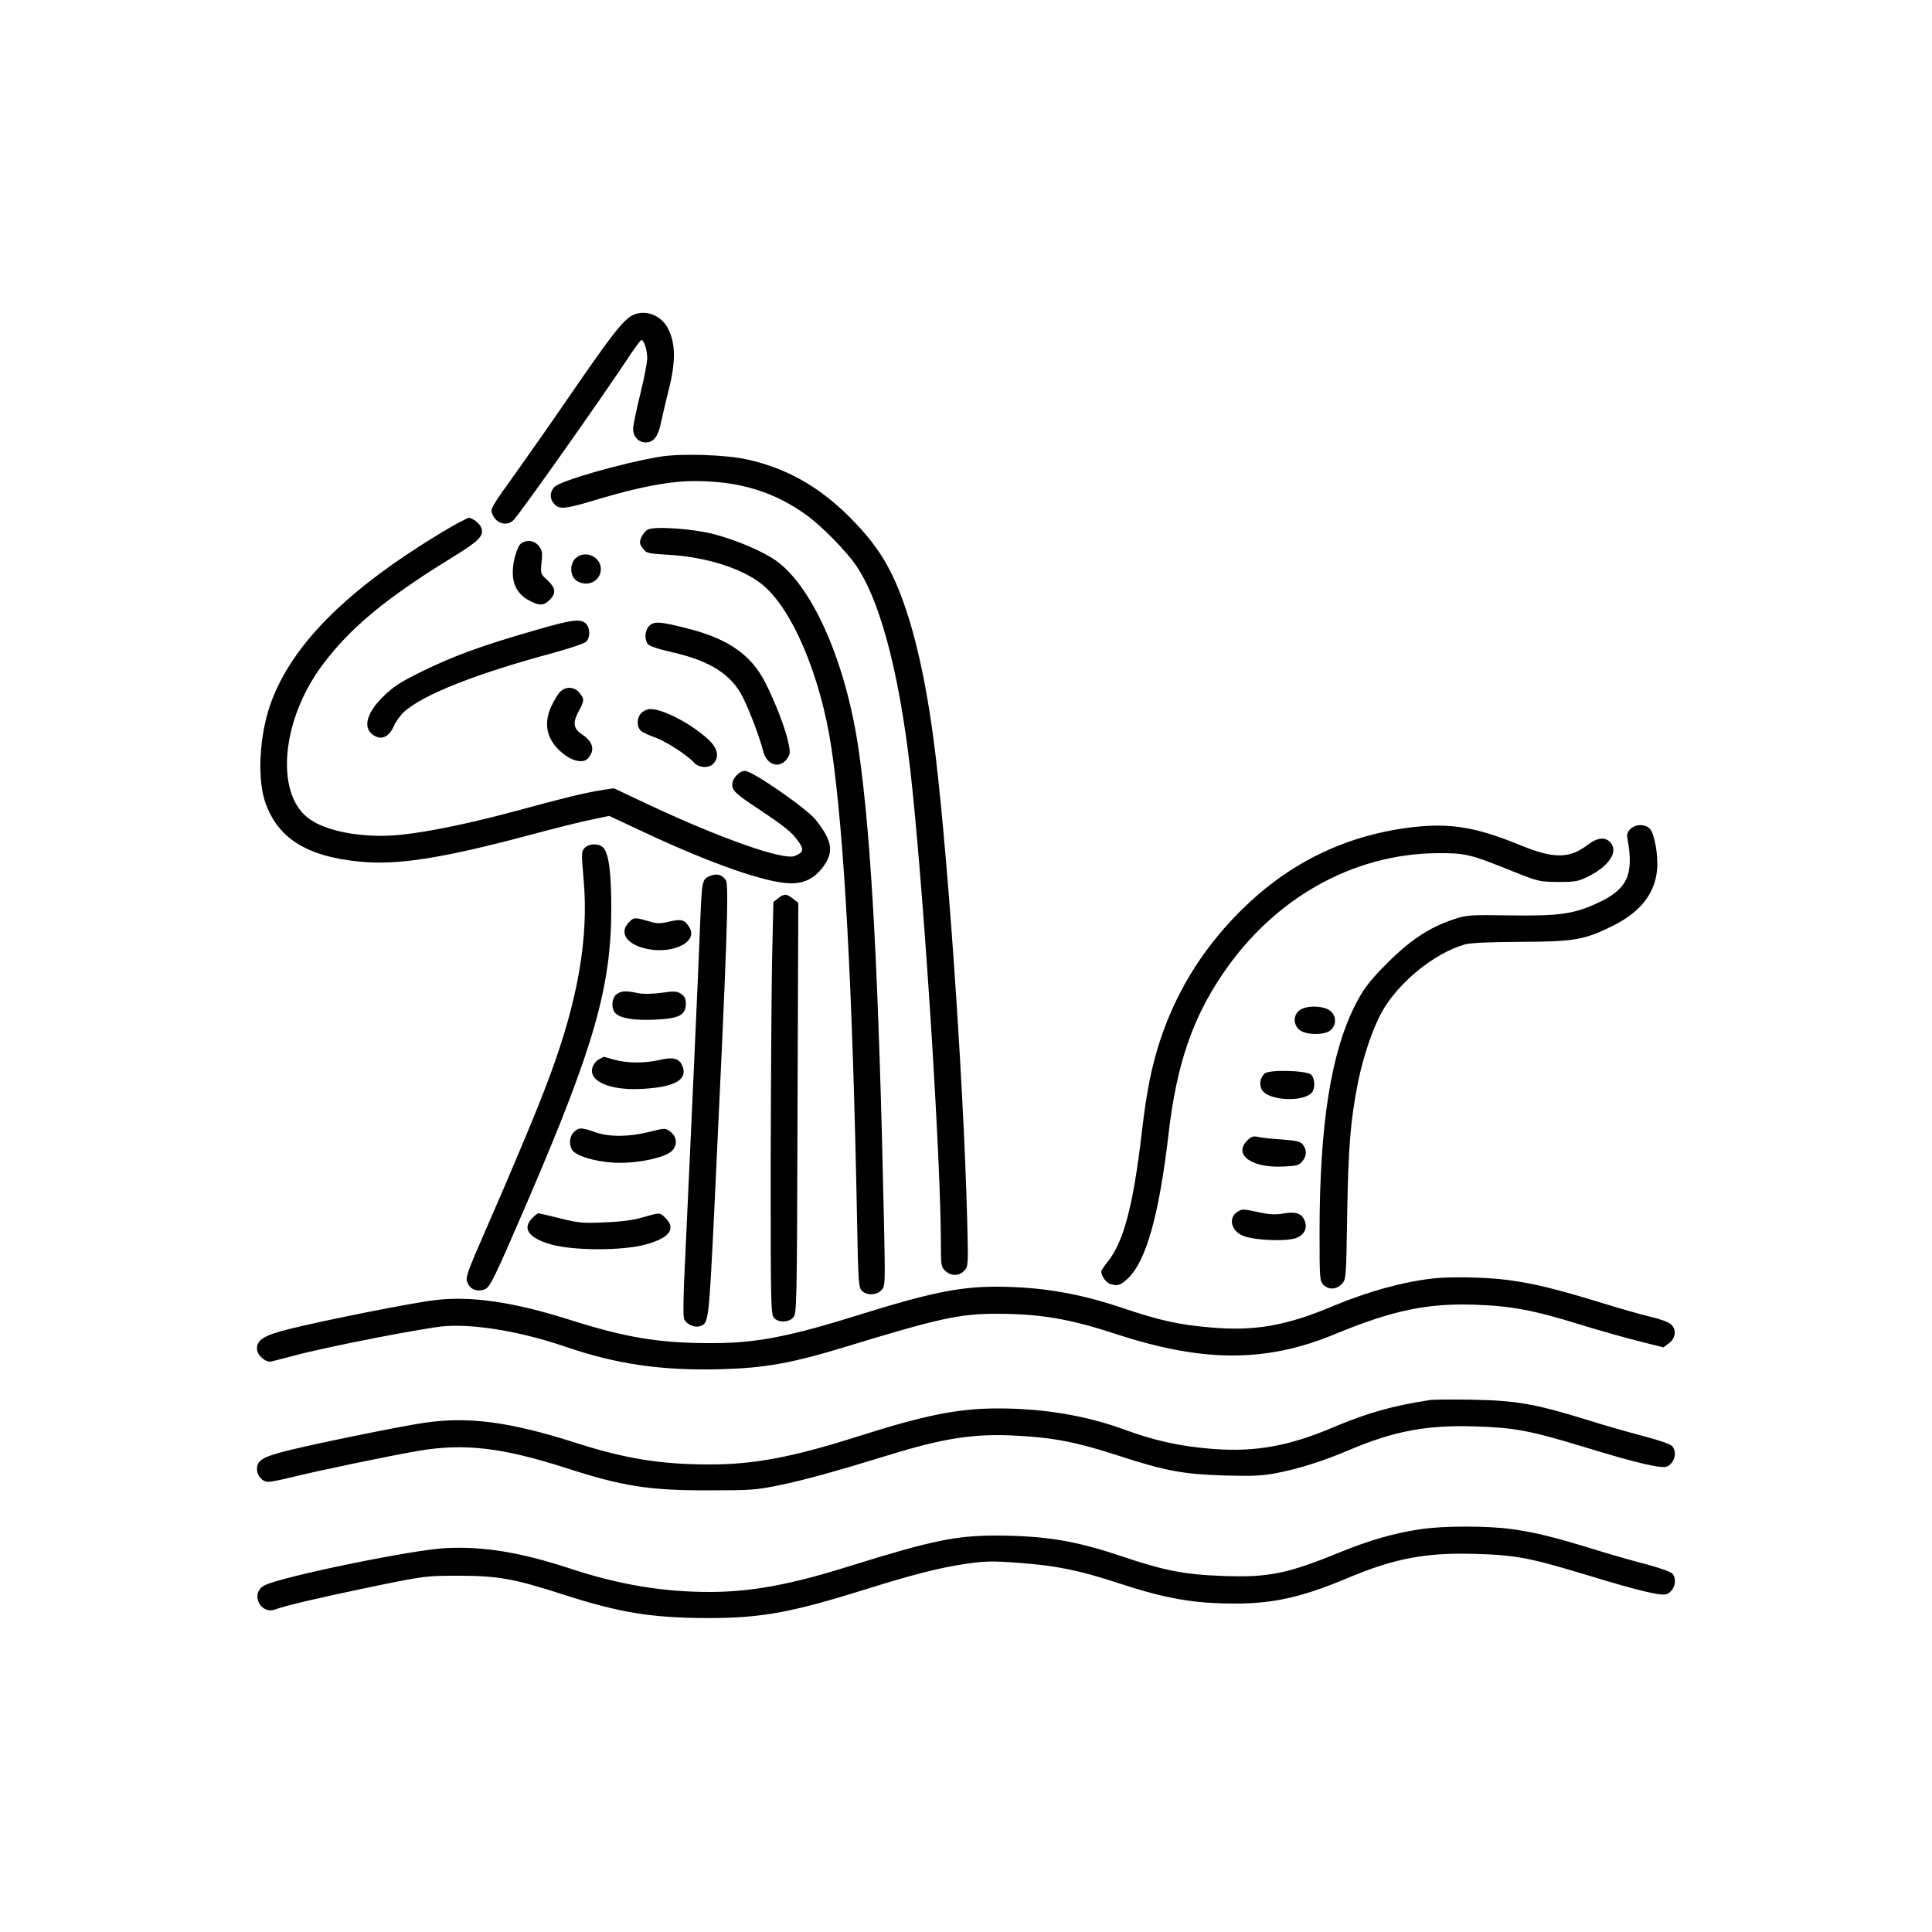 <?xml version="1.0" standalone="no"?>
<!DOCTYPE svg PUBLIC "-//W3C//DTD SVG 20010904//EN"
 "http://www.w3.org/TR/2001/REC-SVG-20010904/DTD/svg10.dtd">
<svg version="1.0" xmlns="http://www.w3.org/2000/svg"
 width="1000pt" height="1000pt" viewBox="0 0 1000 1000"
 preserveAspectRatio="xMidYMid meet">
<g transform="translate(0,1000) scale(0.1,-0.1)"
fill="#000000" stroke="none">
<path d="M3253 8355 c-46 -37 -110 -121 -297 -393 -91 -133 -217 -313 -280
-401 -133 -185 -138 -194 -129 -218 18 -53 76 -70 111 -35 34 34 465 644 607
860 26 39 51 72 55 72 13 0 30 -51 30 -93 0 -23 -16 -107 -36 -187 -20 -80
-36 -159 -37 -177 -1 -41 27 -73 65 -73 40 0 64 30 78 97 7 32 25 112 42 178
36 144 35 237 -4 314 -41 80 -140 107 -205 56z"/>
<path d="M3415 7636 c-197 -33 -521 -126 -547 -158 -24 -27 -23 -63 3 -89 27
-27 56 -24 231 29 212 63 366 92 495 92 233 0 416 -57 584 -181 76 -56 199
-182 248 -253 135 -196 238 -605 295 -1176 68 -671 146 -1926 146 -2336 0
-113 1 -122 23 -142 30 -28 71 -28 98 1 21 22 21 26 15 267 -19 737 -109 2014
-177 2505 -50 370 -125 659 -219 845 -51 102 -117 189 -220 291 -153 151 -319
245 -519 290 -113 26 -346 33 -456 15z"/>
<path d="M2367 7291 c-30 -16 -114 -66 -186 -112 -428 -273 -684 -543 -783
-829 -54 -155 -66 -370 -29 -490 61 -194 213 -293 495 -320 193 -19 427 18
866 135 135 36 285 74 334 83 l89 19 186 -87 c348 -163 629 -260 752 -262 71
-1 122 24 166 81 61 80 53 136 -35 248 -48 59 -327 253 -366 253 -29 0 -66
-39 -66 -71 0 -31 20 -50 140 -129 129 -86 168 -117 201 -163 32 -44 28 -60
-19 -78 -59 -22 -378 90 -746 262 l-189 89 -65 -10 c-92 -15 -197 -41 -432
-105 -245 -66 -454 -110 -607 -126 -189 -19 -385 16 -477 86 -175 133 -138
516 78 800 143 189 326 340 659 545 152 93 176 119 156 163 -9 20 -46 47 -63
47 -2 0 -29 -13 -59 -29z"/>
<path d="M3353 7259 c-12 -6 -27 -25 -34 -41 -10 -25 -9 -33 8 -56 19 -26 25
-27 139 -34 188 -11 374 -70 475 -150 158 -124 307 -476 363 -853 66 -445 109
-1241 132 -2434 6 -326 8 -355 25 -372 25 -25 74 -24 100 2 21 21 21 25 15
333 -28 1296 -65 1999 -131 2461 -64 445 -231 834 -420 977 -66 50 -212 113
-333 144 -111 28 -303 41 -339 23z"/>
<path d="M2692 7182 c-10 -10 -24 -47 -31 -81 -20 -101 3 -165 72 -206 55 -31
81 -32 112 0 35 34 31 62 -11 101 -36 33 -37 34 -31 93 6 50 3 63 -14 85 -25
31 -70 35 -97 8z"/>
<path d="M2982 7113 c-35 -30 -33 -95 3 -119 55 -36 125 -2 125 61 0 63 -80
99 -128 58z"/>
<path d="M2760 6735 c-269 -78 -407 -128 -567 -206 -117 -57 -155 -81 -207
-132 -96 -92 -112 -176 -41 -209 37 -17 72 3 94 55 10 23 35 57 54 74 103 90
368 195 772 304 83 23 158 48 168 57 23 20 22 74 -1 95 -29 26 -73 20 -272
-38z"/>
<path d="M3361 6761 c-23 -23 -27 -68 -8 -94 7 -11 52 -26 122 -42 200 -45
310 -115 370 -234 36 -73 89 -212 105 -279 19 -74 88 -94 126 -36 15 22 15 32
4 82 -16 76 -71 216 -121 313 -72 139 -189 221 -389 273 -150 39 -184 42 -209
17z"/>
<path d="M2899 6419 c-12 -12 -32 -46 -46 -76 -45 -98 -19 -186 74 -253 40
-29 85 -38 109 -22 6 4 17 18 23 30 17 33 0 71 -44 99 -47 31 -52 60 -21 119
31 59 32 64 5 98 -25 32 -70 35 -100 5z"/>
<path d="M3320 6310 c-25 -25 -26 -72 -2 -93 9 -8 43 -24 75 -35 57 -21 164
-90 201 -131 24 -26 77 -28 99 -3 31 34 22 79 -25 123 -90 83 -234 159 -303
159 -14 0 -34 -9 -45 -20z"/>
<path d="M7325 5720 c-334 -36 -625 -170 -870 -402 -211 -200 -359 -430 -449
-699 -45 -138 -71 -264 -96 -480 -45 -383 -94 -568 -179 -673 -17 -21 -31 -42
-31 -47 0 -24 27 -60 49 -66 37 -10 52 -5 89 30 95 90 162 330 211 753 41 350
121 588 277 819 264 393 672 624 1109 629 149 1 172 -4 390 -92 137 -55 142
-56 240 -57 91 0 105 3 157 29 109 55 156 129 113 176 -27 30 -69 25 -120 -15
-93 -70 -175 -70 -345 0 -224 92 -356 115 -545 95z"/>
<path d="M8439 5709 c-16 -16 -20 -29 -15 -52 34 -185 -1 -260 -155 -331 -122
-57 -201 -68 -454 -64 -208 3 -224 2 -290 -20 -135 -45 -239 -116 -375 -258
-65 -67 -97 -111 -132 -179 -129 -251 -188 -624 -188 -1187 0 -235 1 -249 20
-268 27 -27 66 -25 94 3 23 24 24 24 29 363 6 349 17 488 57 687 27 132 76
275 123 360 85 152 271 303 427 348 31 9 123 13 290 14 277 1 330 10 474 81
146 72 222 168 233 293 7 74 -14 188 -38 212 -25 25 -74 24 -100 -2z"/>
<path d="M3026 5611 c-17 -18 -17 -30 -5 -165 26 -298 -28 -616 -173 -1009
-53 -147 -192 -479 -330 -794 -104 -238 -110 -255 -98 -283 14 -34 49 -48 88
-34 28 10 49 53 224 459 345 802 432 1110 432 1515 0 184 -13 281 -41 312 -22
24 -75 23 -97 -1z"/>
<path d="M3672 5465 c-37 -16 -39 -26 -47 -220 -8 -225 -64 -1451 -79 -1769
-9 -168 -11 -289 -5 -303 10 -26 52 -46 79 -38 49 16 48 3 80 661 63 1325 74
1622 57 1648 -20 30 -47 37 -85 21z"/>
<path d="M4028 5351 l-25 -20 -7 -313 c-3 -172 -6 -652 -7 -1066 0 -701 1
-755 17 -773 23 -26 76 -25 100 2 18 20 19 55 22 1084 l4 1062 -27 21 c-34 27
-46 27 -77 3z"/>
<path d="M3256 5227 c-50 -50 -19 -107 71 -133 137 -40 287 24 243 103 -25 43
-42 48 -105 33 -46 -11 -65 -11 -98 -1 -83 24 -85 24 -111 -2z"/>
<path d="M3192 4854 c-26 -18 -30 -74 -7 -98 27 -27 95 -38 200 -34 132 6 165
23 165 85 0 24 -7 37 -25 49 -22 14 -35 15 -103 5 -49 -6 -93 -7 -122 -1 -64
13 -83 12 -108 -6z"/>
<path d="M6743 4780 c-46 -18 -56 -74 -20 -108 32 -31 137 -32 167 -2 29 29
26 74 -6 99 -28 22 -99 28 -141 11z"/>
<path d="M3101 4517 c-14 -6 -29 -25 -34 -41 -24 -72 90 -122 258 -112 165 9
233 46 209 114 -15 43 -48 53 -119 36 -77 -18 -166 -18 -235 1 -30 8 -55 15
-55 15 0 0 -11 -6 -24 -13z"/>
<path d="M6545 4443 c-24 -23 -29 -61 -12 -86 36 -55 215 -63 258 -11 17 21
15 72 -4 91 -23 23 -221 28 -242 6z"/>
<path d="M2970 4140 c-22 -22 -26 -60 -10 -90 17 -31 115 -62 217 -68 116 -6
267 25 302 62 29 31 25 73 -10 99 -26 19 -27 19 -110 -2 -104 -26 -206 -27
-279 -1 -70 25 -85 25 -110 0z"/>
<path d="M6456 4097 c-74 -74 22 -143 186 -135 69 3 82 6 99 27 23 28 24 59 3
86 -12 16 -31 21 -107 27 -51 3 -106 9 -124 13 -26 6 -36 3 -57 -18z"/>
<path d="M6407 3729 c-51 -30 -36 -99 26 -125 60 -25 230 -31 279 -11 42 18
57 54 39 93 -15 34 -47 44 -108 33 -38 -7 -70 -6 -125 6 -85 18 -87 18 -111 4z"/>
<path d="M2755 3695 c-55 -54 -17 -105 100 -137 120 -32 366 -32 485 0 125 34
161 81 105 137 -29 30 -28 30 -118 4 -48 -14 -114 -23 -198 -26 -112 -5 -136
-3 -230 21 -58 14 -108 26 -112 26 -5 0 -19 -11 -32 -25z"/>
<path d="M7420 3383 c-155 -17 -338 -67 -520 -143 -241 -102 -407 -131 -632
-111 -167 14 -268 37 -455 100 -231 78 -428 111 -661 111 -183 0 -341 -32
-687 -140 -386 -121 -555 -153 -790 -152 -267 0 -441 30 -730 122 -284 90
-505 123 -690 101 -116 -13 -583 -106 -762 -151 -127 -32 -163 -55 -163 -101
0 -33 45 -73 75 -66 11 3 65 17 120 31 171 46 685 146 780 152 159 11 395 -29
620 -106 269 -92 499 -125 807 -117 225 6 367 31 648 117 478 146 587 170 777
170 227 0 379 -26 623 -106 450 -147 776 -147 1133 2 294 121 473 159 717 151
189 -6 309 -28 549 -103 97 -30 233 -68 304 -86 l127 -32 28 21 c36 27 41 72
10 99 -13 11 -58 28 -103 38 -44 10 -161 43 -260 74 -239 73 -347 99 -483 117
-103 14 -293 18 -382 8z"/>
<path d="M7405 2754 c-196 -30 -324 -66 -500 -140 -232 -99 -406 -130 -623
-114 -171 13 -302 42 -461 100 -198 73 -420 110 -655 110 -206 0 -377 -34
-726 -145 -336 -107 -536 -145 -765 -145 -257 0 -439 30 -695 112 -341 109
-558 138 -788 103 -127 -19 -560 -107 -710 -145 -122 -31 -152 -49 -152 -94 0
-34 28 -66 58 -66 15 0 70 11 122 24 128 32 507 111 653 136 241 41 436 18
772 -90 288 -93 427 -115 735 -114 217 0 245 2 366 27 127 26 296 73 569 157
282 87 441 111 655 99 193 -10 310 -33 515 -99 258 -84 345 -100 560 -107 144
-4 198 -2 270 12 112 21 246 63 379 120 228 97 399 130 649 122 204 -6 285
-21 568 -107 274 -84 403 -114 429 -100 38 20 51 71 27 103 -7 11 -62 30 -144
52 -73 19 -208 57 -299 86 -265 82 -366 100 -589 104 -104 2 -203 1 -220 -1z"/>
<path d="M7347 2084 c-134 -20 -263 -58 -410 -118 -274 -112 -371 -132 -610
-123 -195 7 -300 27 -522 102 -241 81 -396 106 -650 107 -206 0 -334 -26 -750
-156 -312 -98 -516 -136 -733 -136 -241 0 -468 38 -717 120 -259 85 -450 117
-650 107 -172 -9 -850 -148 -936 -193 -76 -39 -23 -154 57 -124 50 19 224 60
499 117 277 57 282 57 450 57 199 0 286 -15 533 -95 301 -97 461 -123 757
-124 277 0 429 28 820 150 242 76 380 111 516 131 99 14 135 15 269 5 201 -15
313 -38 518 -105 247 -81 391 -106 607 -106 196 0 347 34 575 130 247 104 409
135 669 127 207 -6 279 -20 567 -107 279 -85 398 -114 424 -100 38 20 51 71
28 103 -8 11 -64 31 -143 52 -71 18 -195 54 -275 79 -196 60 -292 84 -413 101
-126 18 -362 18 -480 -1z"/>
</g>
</svg>
